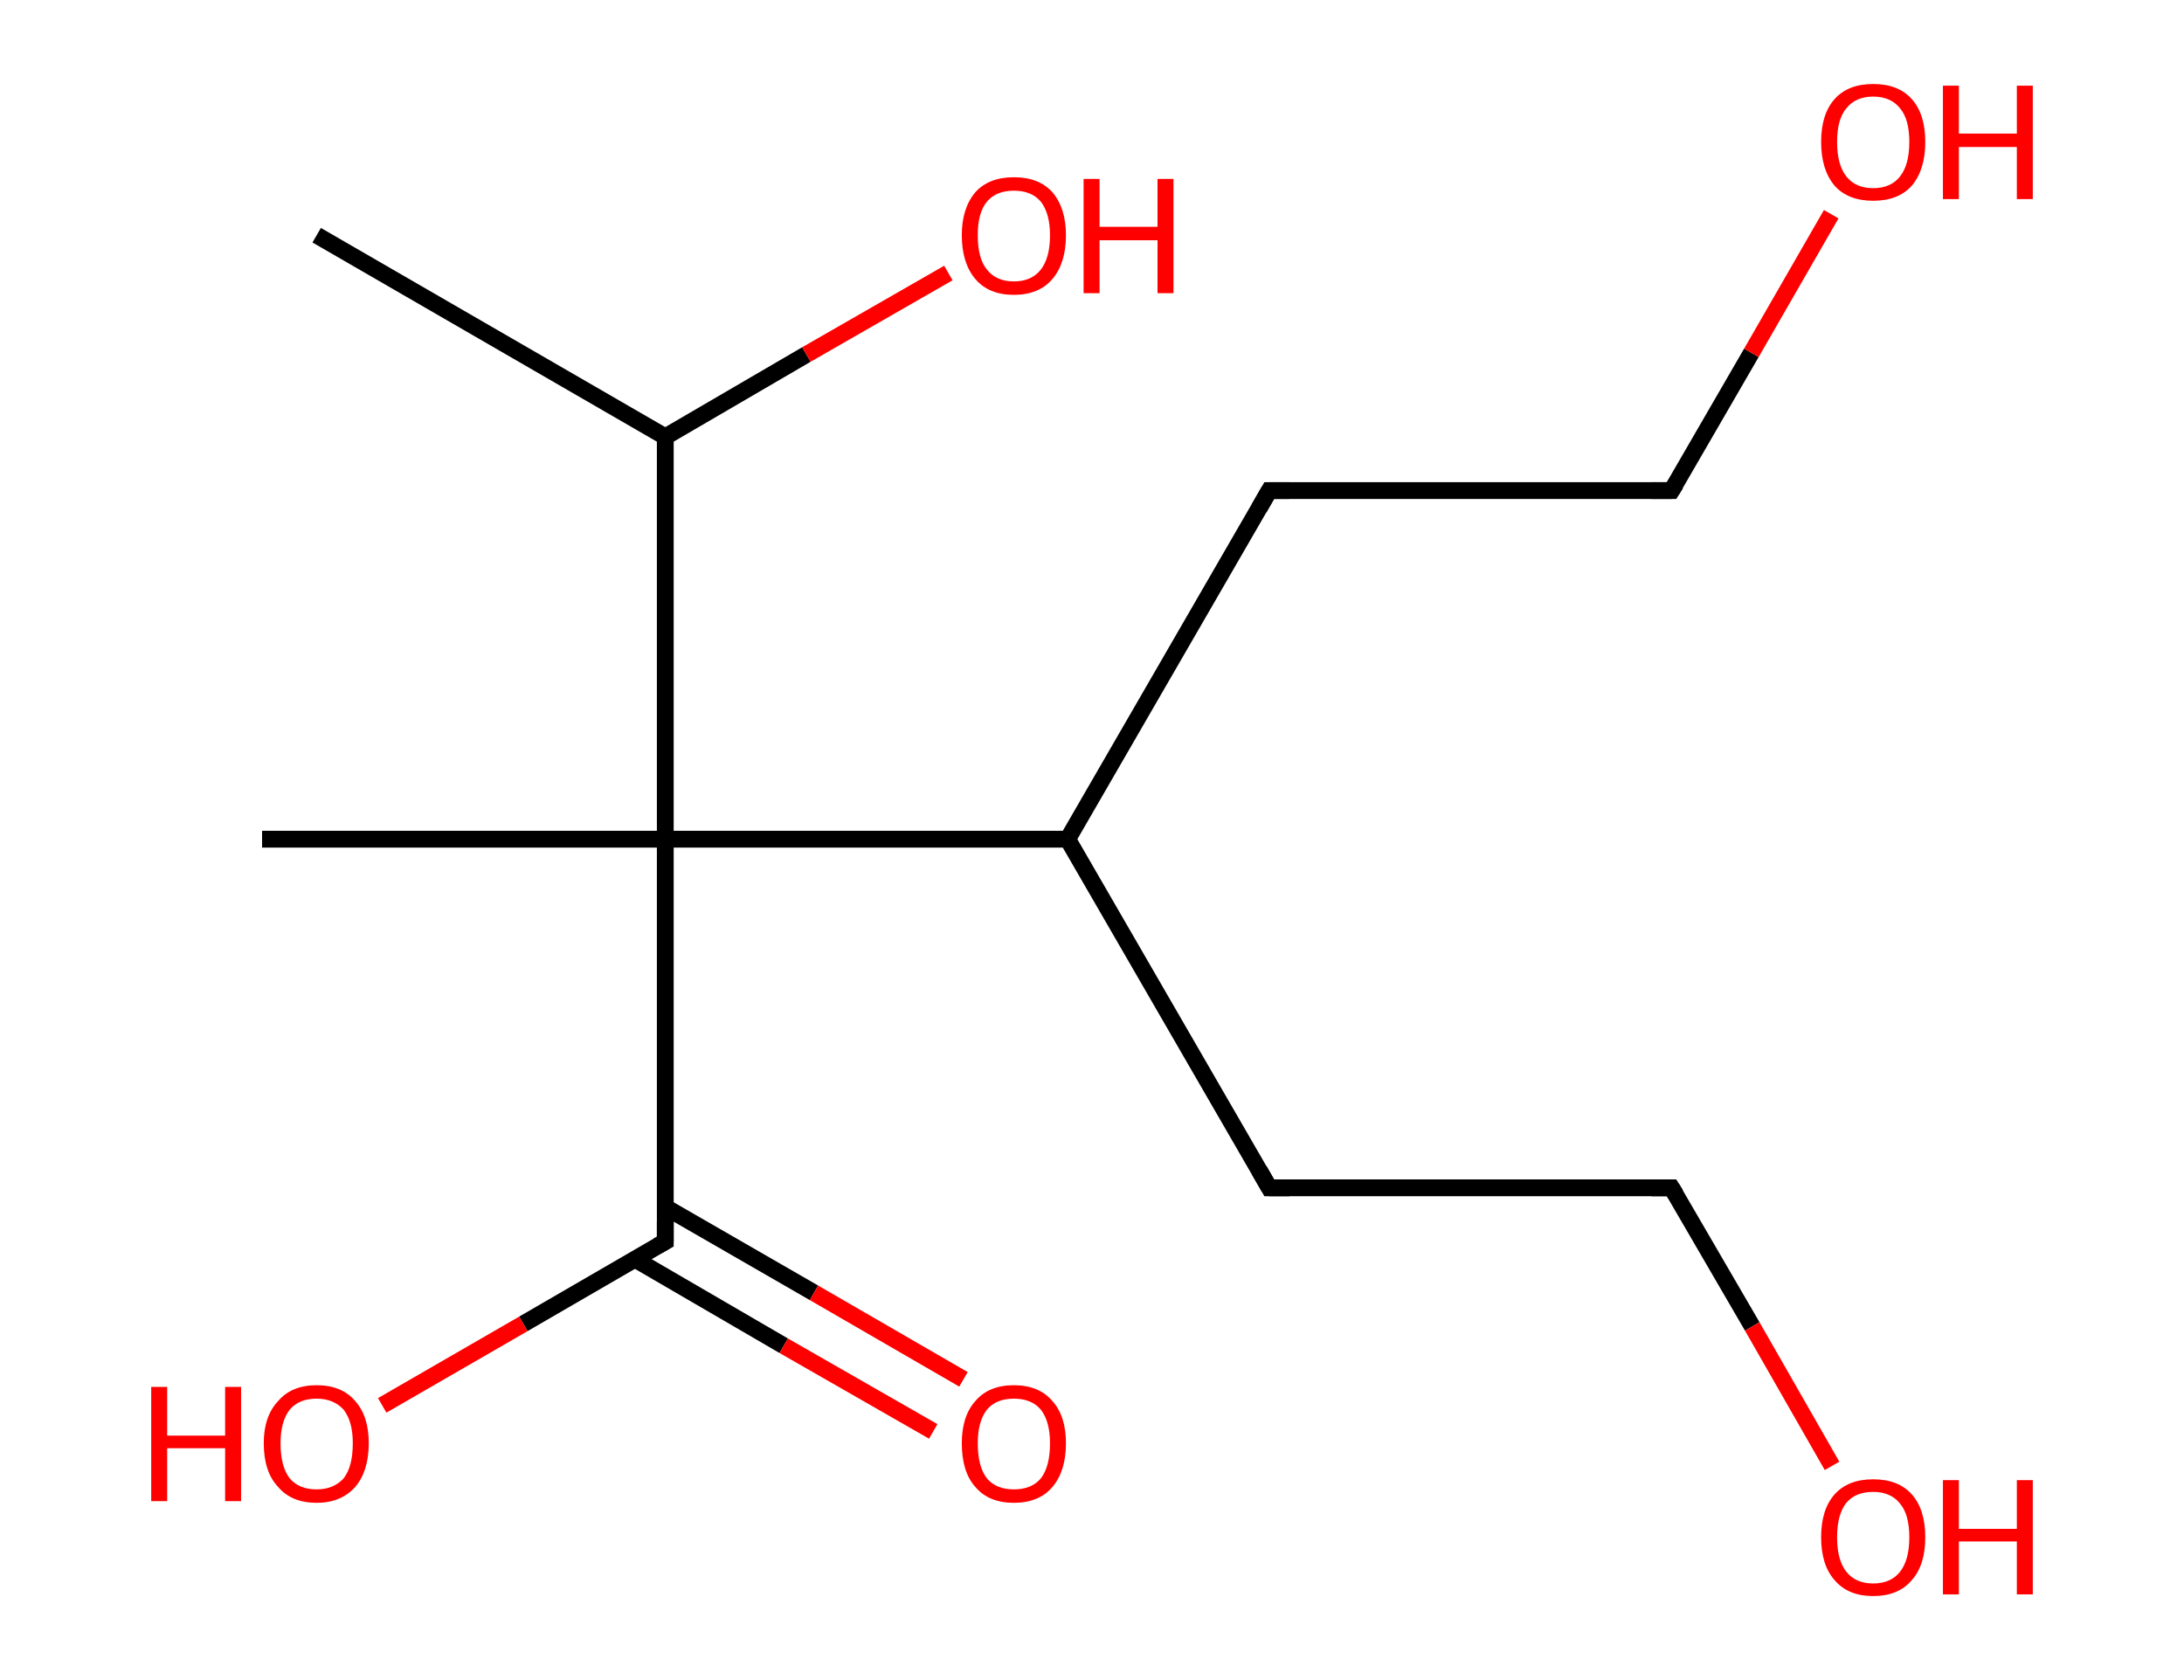 <?xml version='1.0' encoding='ASCII' standalone='yes'?>
<svg xmlns="http://www.w3.org/2000/svg" xmlns:rdkit="http://www.rdkit.org/xml" xmlns:xlink="http://www.w3.org/1999/xlink" version="1.1" baseProfile="full" xml:space="preserve" width="260px" height="200px" viewBox="0 0 260 200">
<!-- END OF HEADER -->
<rect style="opacity:1.0;fill:#FFFFFF;stroke:none" width="260.0" height="200.0" x="0.0" y="0.0"> </rect>
<path class="bond-0 atom-0 atom-1" d="M 37.7,28.0 L 79.2,52.0" style="fill:none;fill-rule:evenodd;stroke:#000000;stroke-width:2.0px;stroke-linecap:butt;stroke-linejoin:miter;stroke-opacity:1"/>
<path class="bond-1 atom-1 atom-2" d="M 79.2,52.0 L 96.0,42.2" style="fill:none;fill-rule:evenodd;stroke:#000000;stroke-width:2.0px;stroke-linecap:butt;stroke-linejoin:miter;stroke-opacity:1"/>
<path class="bond-1 atom-1 atom-2" d="M 96.0,42.2 L 112.9,32.5" style="fill:none;fill-rule:evenodd;stroke:#FF0000;stroke-width:2.0px;stroke-linecap:butt;stroke-linejoin:miter;stroke-opacity:1"/>
<path class="bond-2 atom-1 atom-3" d="M 79.2,52.0 L 79.2,99.9" style="fill:none;fill-rule:evenodd;stroke:#000000;stroke-width:2.0px;stroke-linecap:butt;stroke-linejoin:miter;stroke-opacity:1"/>
<path class="bond-3 atom-3 atom-4" d="M 79.2,99.9 L 31.2,99.9" style="fill:none;fill-rule:evenodd;stroke:#000000;stroke-width:2.0px;stroke-linecap:butt;stroke-linejoin:miter;stroke-opacity:1"/>
<path class="bond-4 atom-3 atom-5" d="M 79.2,99.9 L 79.2,147.8" style="fill:none;fill-rule:evenodd;stroke:#000000;stroke-width:2.0px;stroke-linecap:butt;stroke-linejoin:miter;stroke-opacity:1"/>
<path class="bond-5 atom-5 atom-6" d="M 75.6,149.9 L 93.3,160.2" style="fill:none;fill-rule:evenodd;stroke:#000000;stroke-width:2.0px;stroke-linecap:butt;stroke-linejoin:miter;stroke-opacity:1"/>
<path class="bond-5 atom-5 atom-6" d="M 93.3,160.2 L 111.1,170.4" style="fill:none;fill-rule:evenodd;stroke:#FF0000;stroke-width:2.0px;stroke-linecap:butt;stroke-linejoin:miter;stroke-opacity:1"/>
<path class="bond-5 atom-5 atom-6" d="M 79.2,143.7 L 96.9,153.9" style="fill:none;fill-rule:evenodd;stroke:#000000;stroke-width:2.0px;stroke-linecap:butt;stroke-linejoin:miter;stroke-opacity:1"/>
<path class="bond-5 atom-5 atom-6" d="M 96.9,153.9 L 114.7,164.2" style="fill:none;fill-rule:evenodd;stroke:#FF0000;stroke-width:2.0px;stroke-linecap:butt;stroke-linejoin:miter;stroke-opacity:1"/>
<path class="bond-6 atom-5 atom-7" d="M 79.2,147.8 L 62.3,157.6" style="fill:none;fill-rule:evenodd;stroke:#000000;stroke-width:2.0px;stroke-linecap:butt;stroke-linejoin:miter;stroke-opacity:1"/>
<path class="bond-6 atom-5 atom-7" d="M 62.3,157.6 L 45.5,167.3" style="fill:none;fill-rule:evenodd;stroke:#FF0000;stroke-width:2.0px;stroke-linecap:butt;stroke-linejoin:miter;stroke-opacity:1"/>
<path class="bond-7 atom-3 atom-8" d="M 79.2,99.9 L 127.1,99.9" style="fill:none;fill-rule:evenodd;stroke:#000000;stroke-width:2.0px;stroke-linecap:butt;stroke-linejoin:miter;stroke-opacity:1"/>
<path class="bond-8 atom-8 atom-9" d="M 127.1,99.9 L 151.1,141.4" style="fill:none;fill-rule:evenodd;stroke:#000000;stroke-width:2.0px;stroke-linecap:butt;stroke-linejoin:miter;stroke-opacity:1"/>
<path class="bond-9 atom-9 atom-10" d="M 151.1,141.4 L 199.0,141.4" style="fill:none;fill-rule:evenodd;stroke:#000000;stroke-width:2.0px;stroke-linecap:butt;stroke-linejoin:miter;stroke-opacity:1"/>
<path class="bond-10 atom-10 atom-11" d="M 199.0,141.4 L 208.6,157.9" style="fill:none;fill-rule:evenodd;stroke:#000000;stroke-width:2.0px;stroke-linecap:butt;stroke-linejoin:miter;stroke-opacity:1"/>
<path class="bond-10 atom-10 atom-11" d="M 208.6,157.9 L 218.1,174.5" style="fill:none;fill-rule:evenodd;stroke:#FF0000;stroke-width:2.0px;stroke-linecap:butt;stroke-linejoin:miter;stroke-opacity:1"/>
<path class="bond-11 atom-8 atom-12" d="M 127.1,99.9 L 151.1,58.4" style="fill:none;fill-rule:evenodd;stroke:#000000;stroke-width:2.0px;stroke-linecap:butt;stroke-linejoin:miter;stroke-opacity:1"/>
<path class="bond-12 atom-12 atom-13" d="M 151.1,58.4 L 199.0,58.4" style="fill:none;fill-rule:evenodd;stroke:#000000;stroke-width:2.0px;stroke-linecap:butt;stroke-linejoin:miter;stroke-opacity:1"/>
<path class="bond-13 atom-13 atom-14" d="M 199.0,58.4 L 208.5,42.0" style="fill:none;fill-rule:evenodd;stroke:#000000;stroke-width:2.0px;stroke-linecap:butt;stroke-linejoin:miter;stroke-opacity:1"/>
<path class="bond-13 atom-13 atom-14" d="M 208.5,42.0 L 218.0,25.5" style="fill:none;fill-rule:evenodd;stroke:#FF0000;stroke-width:2.0px;stroke-linecap:butt;stroke-linejoin:miter;stroke-opacity:1"/>
<path d="M 79.2,145.4 L 79.2,147.8 L 78.3,148.3" style="fill:none;stroke:#000000;stroke-width:2.0px;stroke-linecap:butt;stroke-linejoin:miter;stroke-opacity:1;"/>
<path d="M 149.9,139.3 L 151.1,141.4 L 153.5,141.4" style="fill:none;stroke:#000000;stroke-width:2.0px;stroke-linecap:butt;stroke-linejoin:miter;stroke-opacity:1;"/>
<path d="M 196.6,141.4 L 199.0,141.4 L 199.5,142.2" style="fill:none;stroke:#000000;stroke-width:2.0px;stroke-linecap:butt;stroke-linejoin:miter;stroke-opacity:1;"/>
<path d="M 149.9,60.5 L 151.1,58.4 L 153.5,58.4" style="fill:none;stroke:#000000;stroke-width:2.0px;stroke-linecap:butt;stroke-linejoin:miter;stroke-opacity:1;"/>
<path d="M 196.6,58.4 L 199.0,58.4 L 199.5,57.6" style="fill:none;stroke:#000000;stroke-width:2.0px;stroke-linecap:butt;stroke-linejoin:miter;stroke-opacity:1;"/>
<path class="atom-2" d="M 114.5 28.0 Q 114.5 24.8, 116.1 22.9 Q 117.7 21.1, 120.7 21.1 Q 123.7 21.1, 125.3 22.9 Q 126.9 24.8, 126.9 28.0 Q 126.9 31.3, 125.3 33.2 Q 123.7 35.1, 120.7 35.1 Q 117.7 35.1, 116.1 33.2 Q 114.5 31.3, 114.5 28.0 M 120.7 33.5 Q 122.8 33.5, 123.9 32.1 Q 125.0 30.7, 125.0 28.0 Q 125.0 25.4, 123.9 24.0 Q 122.8 22.7, 120.7 22.7 Q 118.6 22.7, 117.5 24.0 Q 116.4 25.3, 116.4 28.0 Q 116.4 30.8, 117.5 32.1 Q 118.6 33.5, 120.7 33.5 " fill="#FF0000"/>
<path class="atom-2" d="M 129.0 21.3 L 130.9 21.3 L 130.9 27.0 L 137.8 27.0 L 137.8 21.3 L 139.7 21.3 L 139.7 34.9 L 137.8 34.9 L 137.8 28.6 L 130.9 28.6 L 130.9 34.9 L 129.0 34.9 L 129.0 21.3 " fill="#FF0000"/>
<path class="atom-6" d="M 114.5 171.8 Q 114.5 168.6, 116.1 166.8 Q 117.7 164.9, 120.7 164.9 Q 123.7 164.9, 125.3 166.8 Q 126.9 168.6, 126.9 171.8 Q 126.9 175.1, 125.3 177.0 Q 123.7 178.9, 120.7 178.9 Q 117.7 178.9, 116.1 177.0 Q 114.5 175.2, 114.5 171.8 M 120.7 177.3 Q 122.8 177.3, 123.9 176.0 Q 125.0 174.6, 125.0 171.8 Q 125.0 169.2, 123.9 167.8 Q 122.8 166.5, 120.7 166.5 Q 118.6 166.5, 117.5 167.8 Q 116.4 169.2, 116.4 171.8 Q 116.4 174.6, 117.5 176.0 Q 118.6 177.3, 120.7 177.3 " fill="#FF0000"/>
<path class="atom-7" d="M 18.0 165.1 L 19.9 165.1 L 19.9 170.9 L 26.8 170.9 L 26.8 165.1 L 28.7 165.1 L 28.7 178.7 L 26.8 178.7 L 26.8 172.4 L 19.9 172.4 L 19.9 178.7 L 18.0 178.7 L 18.0 165.1 " fill="#FF0000"/>
<path class="atom-7" d="M 31.4 171.8 Q 31.4 168.6, 33.1 166.8 Q 34.7 164.9, 37.7 164.9 Q 40.7 164.9, 42.3 166.8 Q 43.9 168.6, 43.9 171.8 Q 43.9 175.1, 42.3 177.0 Q 40.6 178.9, 37.7 178.9 Q 34.7 178.9, 33.1 177.0 Q 31.4 175.2, 31.4 171.8 M 37.7 177.3 Q 39.7 177.3, 40.9 176.0 Q 42.0 174.6, 42.0 171.8 Q 42.0 169.2, 40.9 167.8 Q 39.7 166.5, 37.7 166.5 Q 35.6 166.5, 34.5 167.8 Q 33.4 169.2, 33.4 171.8 Q 33.4 174.6, 34.5 176.0 Q 35.6 177.3, 37.7 177.3 " fill="#FF0000"/>
<path class="atom-11" d="M 216.8 183.0 Q 216.8 179.7, 218.4 177.9 Q 220.0 176.1, 223.0 176.1 Q 226.0 176.1, 227.6 177.9 Q 229.2 179.7, 229.2 183.0 Q 229.2 186.3, 227.6 188.1 Q 226.0 190.0, 223.0 190.0 Q 220.0 190.0, 218.4 188.1 Q 216.8 186.3, 216.8 183.0 M 223.0 188.5 Q 225.1 188.5, 226.2 187.1 Q 227.3 185.7, 227.3 183.0 Q 227.3 180.3, 226.2 179.0 Q 225.1 177.6, 223.0 177.6 Q 220.9 177.6, 219.8 178.9 Q 218.7 180.3, 218.7 183.0 Q 218.7 185.7, 219.8 187.1 Q 220.9 188.5, 223.0 188.5 " fill="#FF0000"/>
<path class="atom-11" d="M 231.3 176.2 L 233.2 176.2 L 233.2 182.0 L 240.1 182.0 L 240.1 176.2 L 242.0 176.2 L 242.0 189.8 L 240.1 189.8 L 240.1 183.5 L 233.2 183.5 L 233.2 189.8 L 231.3 189.8 L 231.3 176.2 " fill="#FF0000"/>
<path class="atom-14" d="M 216.8 16.9 Q 216.8 13.6, 218.4 11.8 Q 220.0 10.0, 223.0 10.0 Q 226.0 10.0, 227.6 11.8 Q 229.2 13.6, 229.2 16.9 Q 229.2 20.2, 227.6 22.1 Q 226.0 23.9, 223.0 23.9 Q 220.0 23.9, 218.4 22.1 Q 216.8 20.2, 216.8 16.9 M 223.0 22.4 Q 225.1 22.4, 226.2 21.0 Q 227.3 19.6, 227.3 16.9 Q 227.3 14.2, 226.2 12.9 Q 225.1 11.5, 223.0 11.5 Q 220.9 11.5, 219.8 12.9 Q 218.7 14.2, 218.7 16.9 Q 218.7 19.6, 219.8 21.0 Q 220.9 22.4, 223.0 22.4 " fill="#FF0000"/>
<path class="atom-14" d="M 231.3 10.2 L 233.2 10.2 L 233.2 15.9 L 240.1 15.9 L 240.1 10.2 L 242.0 10.2 L 242.0 23.7 L 240.1 23.7 L 240.1 17.5 L 233.2 17.5 L 233.2 23.7 L 231.3 23.7 L 231.3 10.2 " fill="#FF0000"/>
</svg>

